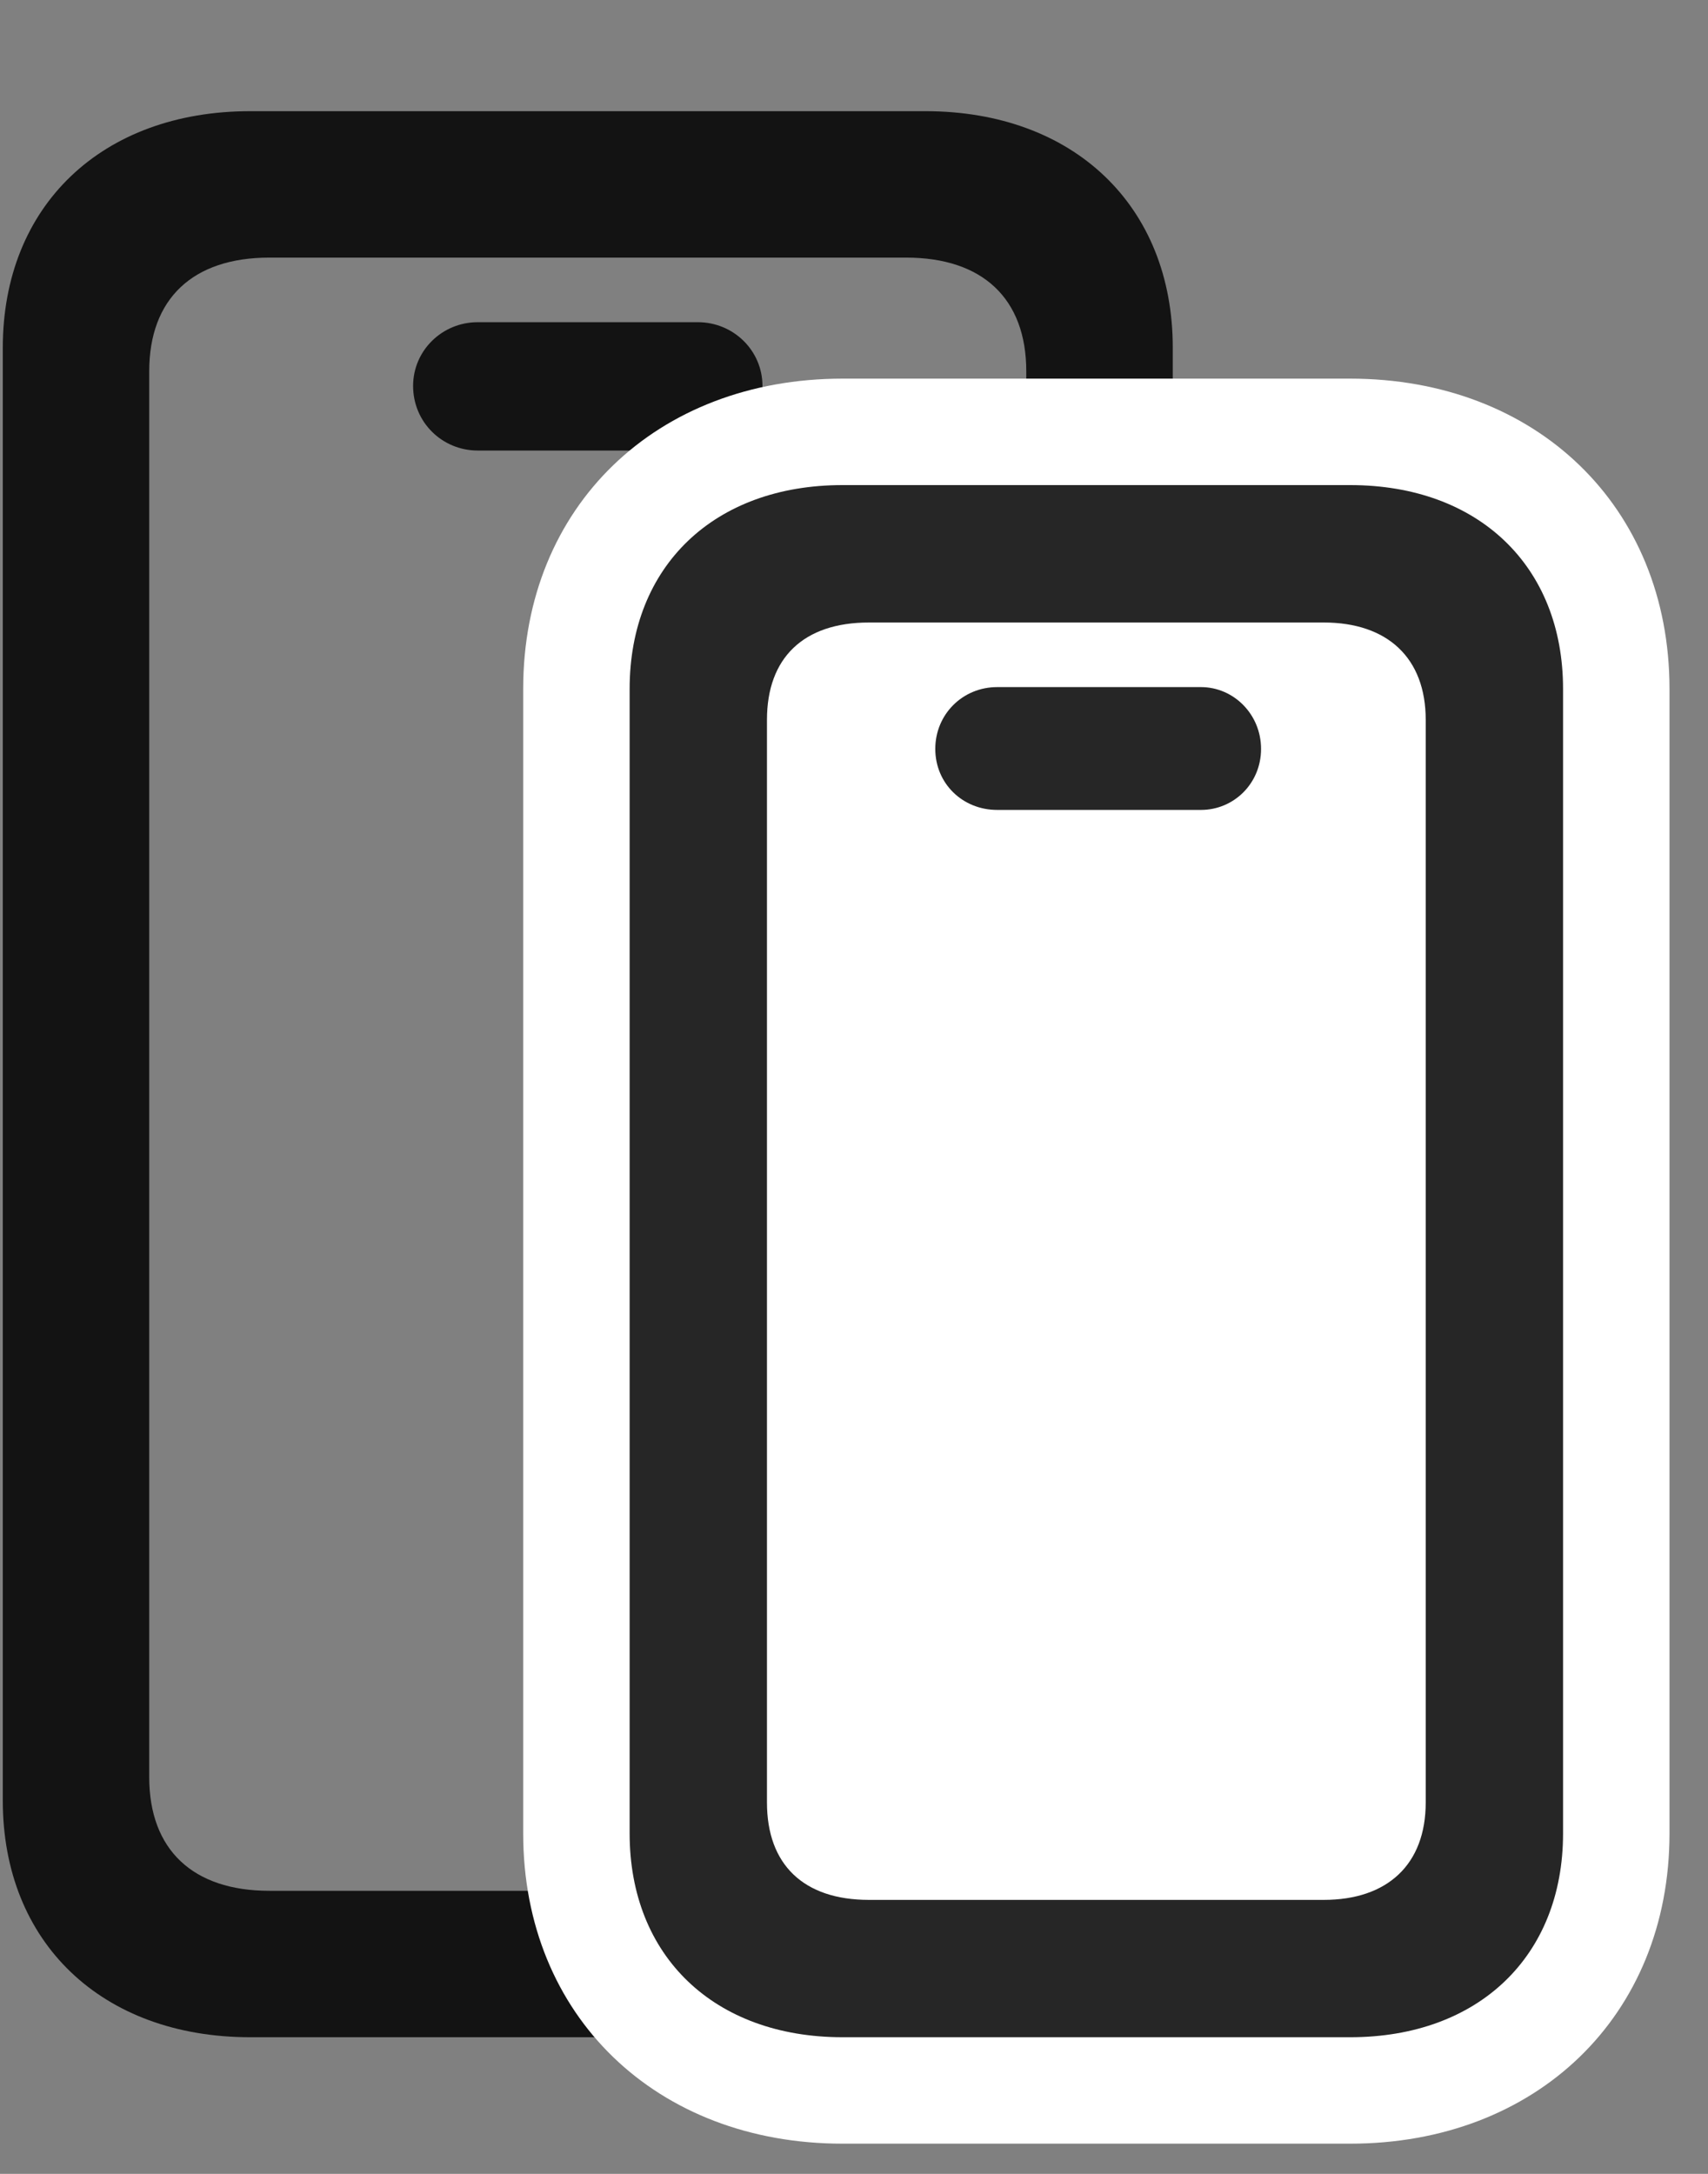 <svg width="22" height="28" viewBox="0 0 22 28" fill="none" xmlns="http://www.w3.org/2000/svg">
<rect x="0" y="0" width="22" height="28" fill="#808080" stroke="none"/>
<g clip-path="url(#clip0_2207_13891)">
<path d="M3.223 26.24H11.918C13.829 26.24 15.106 25.021 15.106 23.193V4.479C15.106 2.65 13.829 1.432 11.918 1.432H3.223C1.313 1.432 0.036 2.65 0.036 4.479V23.193C0.036 25.021 1.313 26.24 3.223 26.24ZM3.469 24.354C2.485 24.354 1.922 23.826 1.922 22.889V4.783C1.922 3.846 2.485 3.318 3.469 3.318H11.672C12.657 3.318 13.219 3.846 13.219 4.783V22.889C13.219 23.826 12.657 24.354 11.672 24.354H3.469ZM6.153 5.803H8.989C9.446 5.803 9.821 5.439 9.821 4.971C9.821 4.514 9.446 4.15 8.989 4.15H6.153C5.696 4.15 5.321 4.514 5.321 4.971C5.321 5.439 5.696 5.803 6.153 5.803Z" fill="black" fill-opacity="0.85"/>
<path d="M10.852 27.611H17.391C19.782 27.611 21.504 25.971 21.504 23.615V8.873C21.504 6.518 19.782 4.877 17.391 4.877H10.852C8.461 4.877 6.739 6.518 6.739 8.873V23.615C6.739 25.971 8.461 27.611 10.852 27.611Z" fill="white"/>
<path d="M10.852 26.24H17.391C19.043 26.24 20.133 25.197 20.133 23.615V8.873C20.133 7.291 19.043 6.248 17.391 6.248H10.852C9.2 6.248 8.11 7.291 8.11 8.873V23.615C8.11 25.197 9.2 26.24 10.852 26.24ZM11.192 24.471C10.348 24.471 9.879 24.014 9.879 23.217V9.271C9.879 8.475 10.348 8.018 11.192 8.018H17.051C17.872 8.018 18.364 8.475 18.364 9.271V23.217C18.364 24.014 17.872 24.471 17.051 24.471H11.192ZM12.844 10.432H15.469C15.891 10.432 16.243 10.092 16.243 9.646C16.243 9.201 15.891 8.85 15.469 8.85H12.844C12.399 8.85 12.047 9.201 12.047 9.646C12.047 10.092 12.399 10.432 12.844 10.432Z" fill="black" fill-opacity="0.85"/>
</g>
<defs>
<clipPath id="clip0_2207_13891">
<rect width="21.469" height="27.527" fill="white" transform="translate(0.036 0.084)"/>
</clipPath>
</defs>
</svg>
